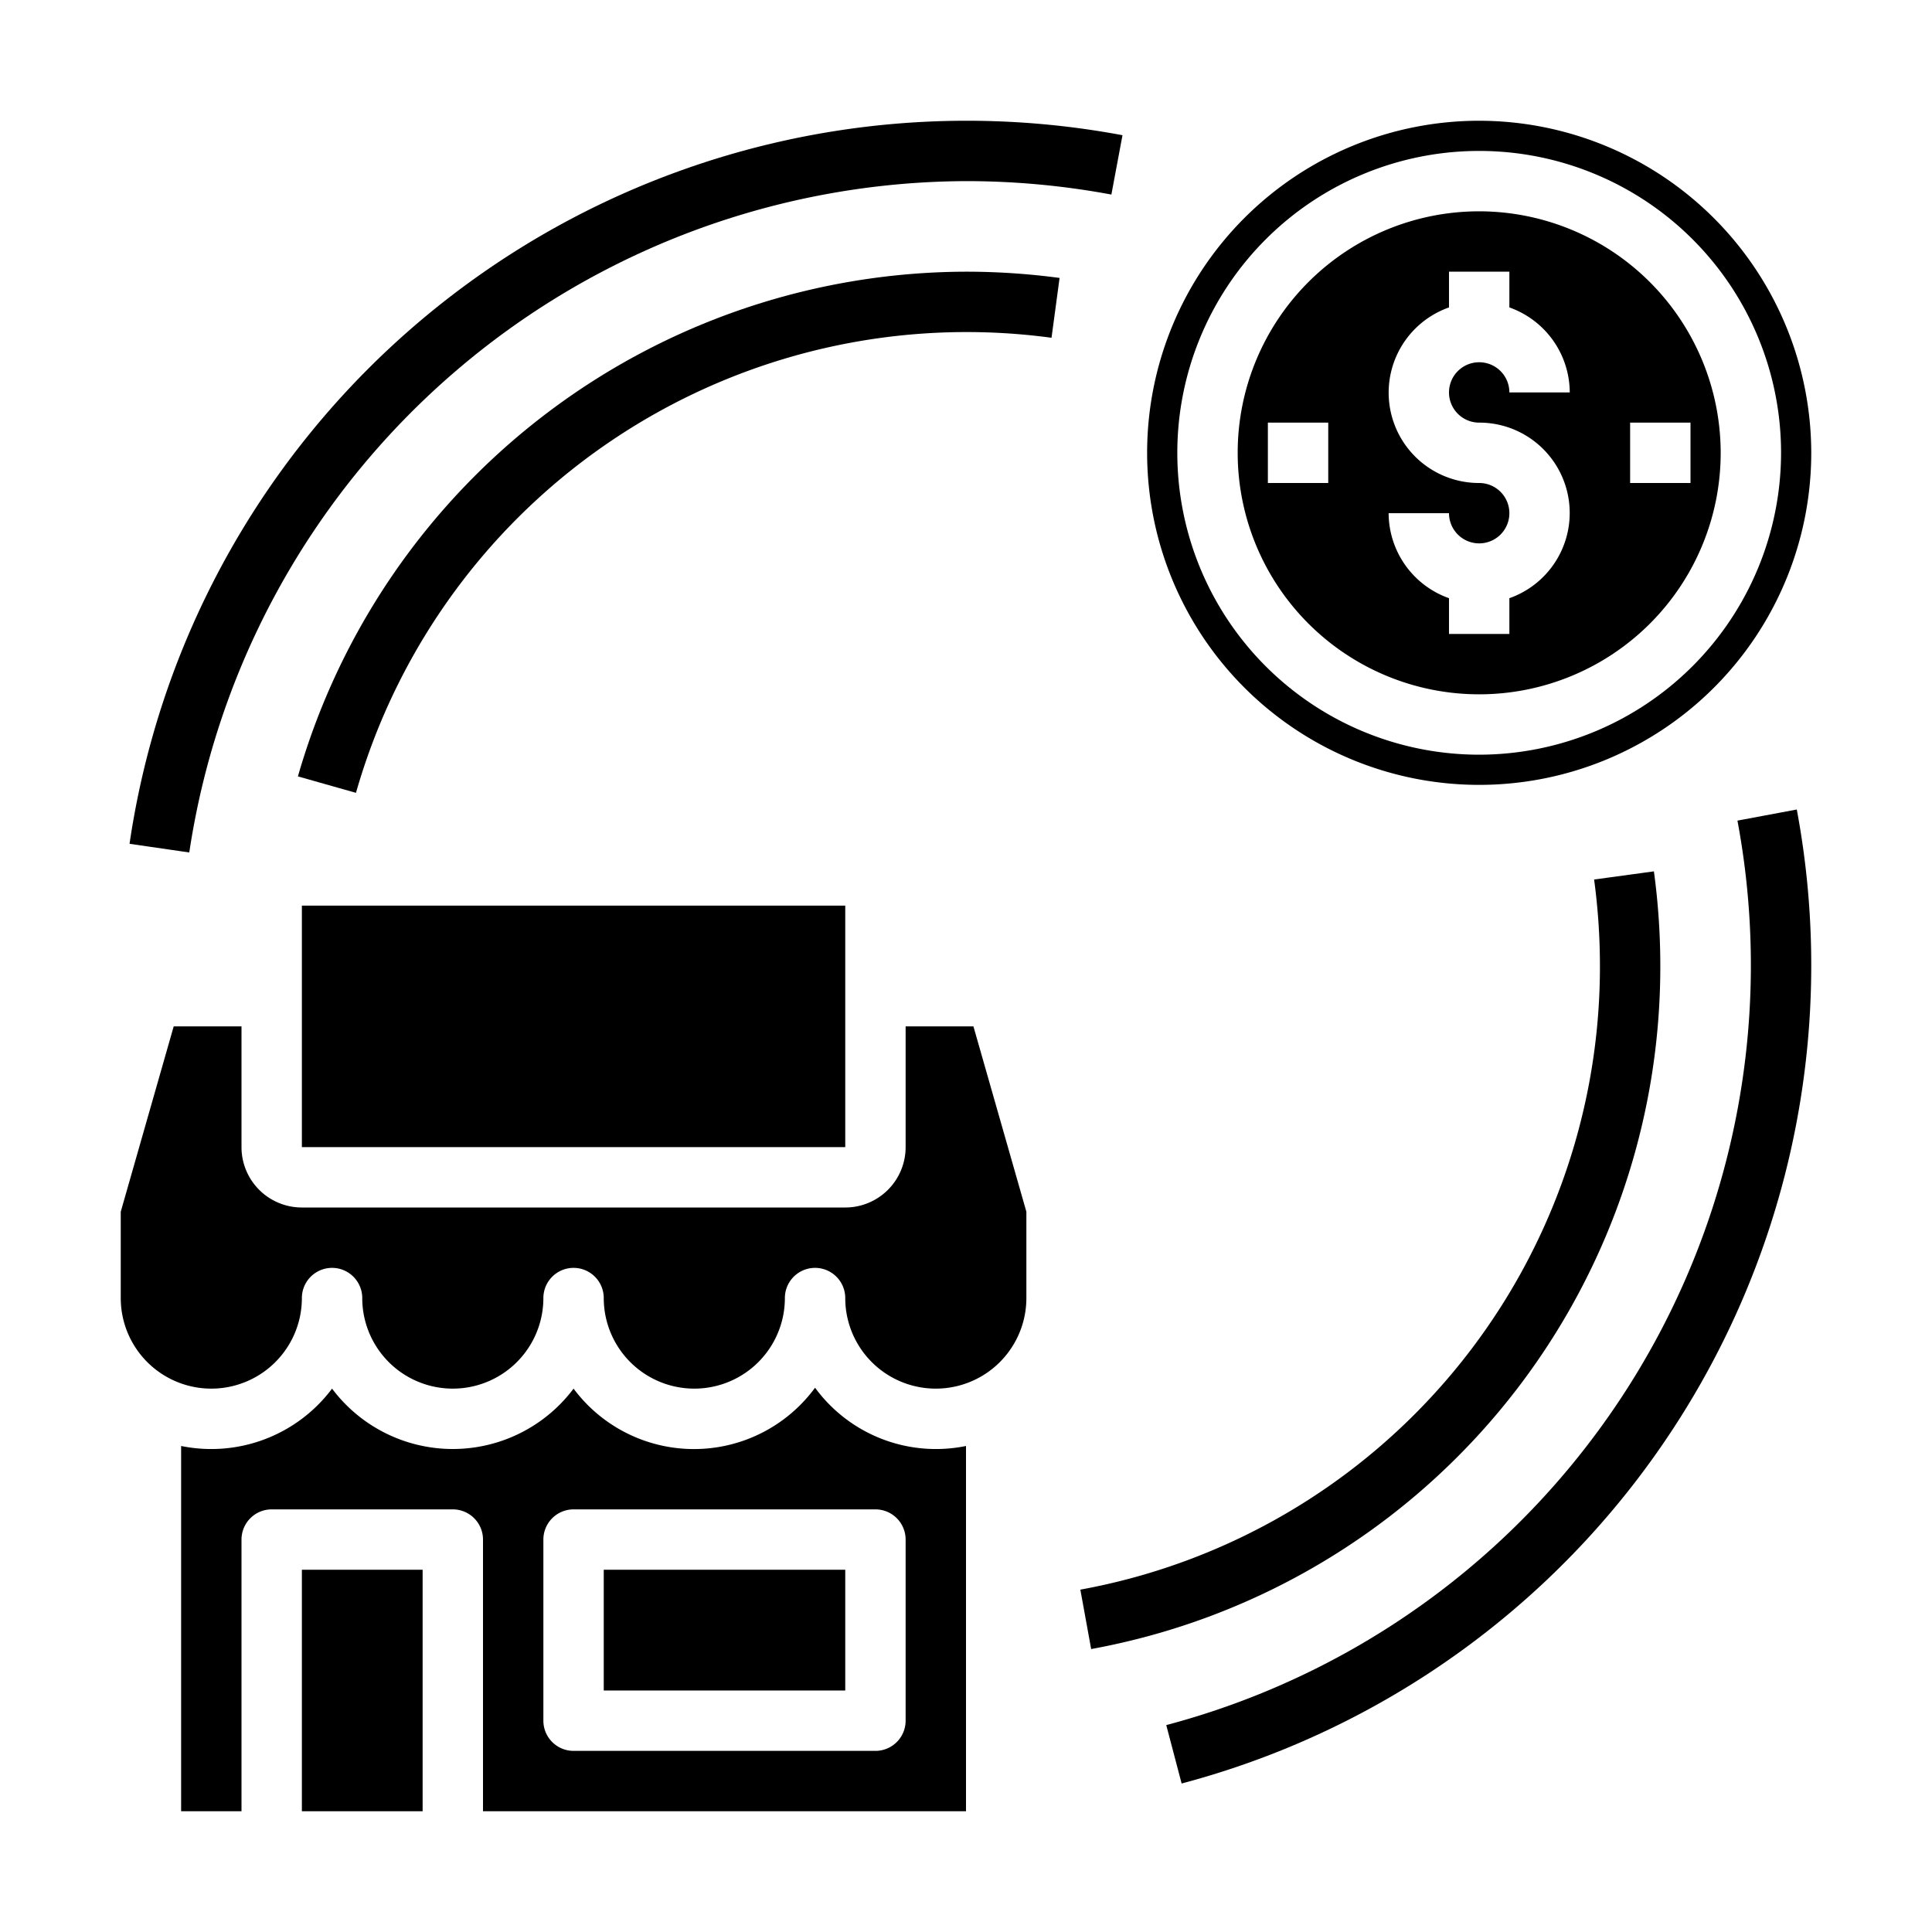 <svg xmlns="http://www.w3.org/2000/svg" viewBox="0 0 64 64" x="0px" y="0px"><g><path d="M49,7a8,8,0,1,0,8,8A8.009,8.009,0,0,0,49,7Zm-5,9H42V14h2Zm5-2a2.993,2.993,0,0,1,1,5.816V21H48V19.816A3,3,0,0,1,46,17h2a1,1,0,1,0,1-1,2.993,2.993,0,0,1-1-5.816V9h2v1.184A3,3,0,0,1,52,13H50a1,1,0,1,0-1,1Zm5,2V14h2v2Z"></path><path d="M49,4A11,11,0,1,0,60,15,11.013,11.013,0,0,0,49,4Zm0,21A10,10,0,1,1,59,15,10.011,10.011,0,0,1,49,25Z"></path><rect x="10" y="52" width="4" height="8"></rect><rect x="20" y="52" width="8" height="4"></rect><path d="M32,60V47.9a4.962,4.962,0,0,1-5-1.93A4.975,4.975,0,0,1,19,46a5,5,0,0,1-8,0,5,5,0,0,1-5,1.9V60H8V51a1,1,0,0,1,1-1h6a1,1,0,0,1,1,1v9ZM18,51a1,1,0,0,1,1-1H29a1,1,0,0,1,1,1v6a1,1,0,0,1-1,1H19a1,1,0,0,1-1-1Z"></path><path d="M34,43V40.14L32.246,34H30v4a2,2,0,0,1-2,2H10a2,2,0,0,1-2-2V34H5.754L4,40.14V43a3,3,0,0,0,6,0,1,1,0,0,1,2,0,3,3,0,0,0,6,0,1,1,0,0,1,2,0,3,3,0,0,0,6,0,1,1,0,0,1,2,0,3,3,0,0,0,6,0Z"></path><rect x="10" y="30" width="18" height="8"></rect><path d="M55,32a23.287,23.287,0,0,0-.212-3.135l-1.981.27A21.421,21.421,0,0,1,53,32,20.977,20.977,0,0,1,35.788,52.659l.358,1.968A22.976,22.976,0,0,0,55,32Z"></path><path d="M9.869,25.719l1.923.545A21.035,21.035,0,0,1,34.833,11.189L35.1,9.207A23.348,23.348,0,0,0,32,9,23.082,23.082,0,0,0,9.869,25.719Z"></path><path d="M57.555,27.184A26.038,26.038,0,0,1,38.634,57.146l.509,1.935A28.04,28.04,0,0,0,59.521,26.816Z"></path><path d="M32,6a26.255,26.255,0,0,1,4.816.445l.368-1.966A28.031,28.031,0,0,0,4.291,27.952l1.979.287A26.119,26.119,0,0,1,32,6Z"></path></g></svg>